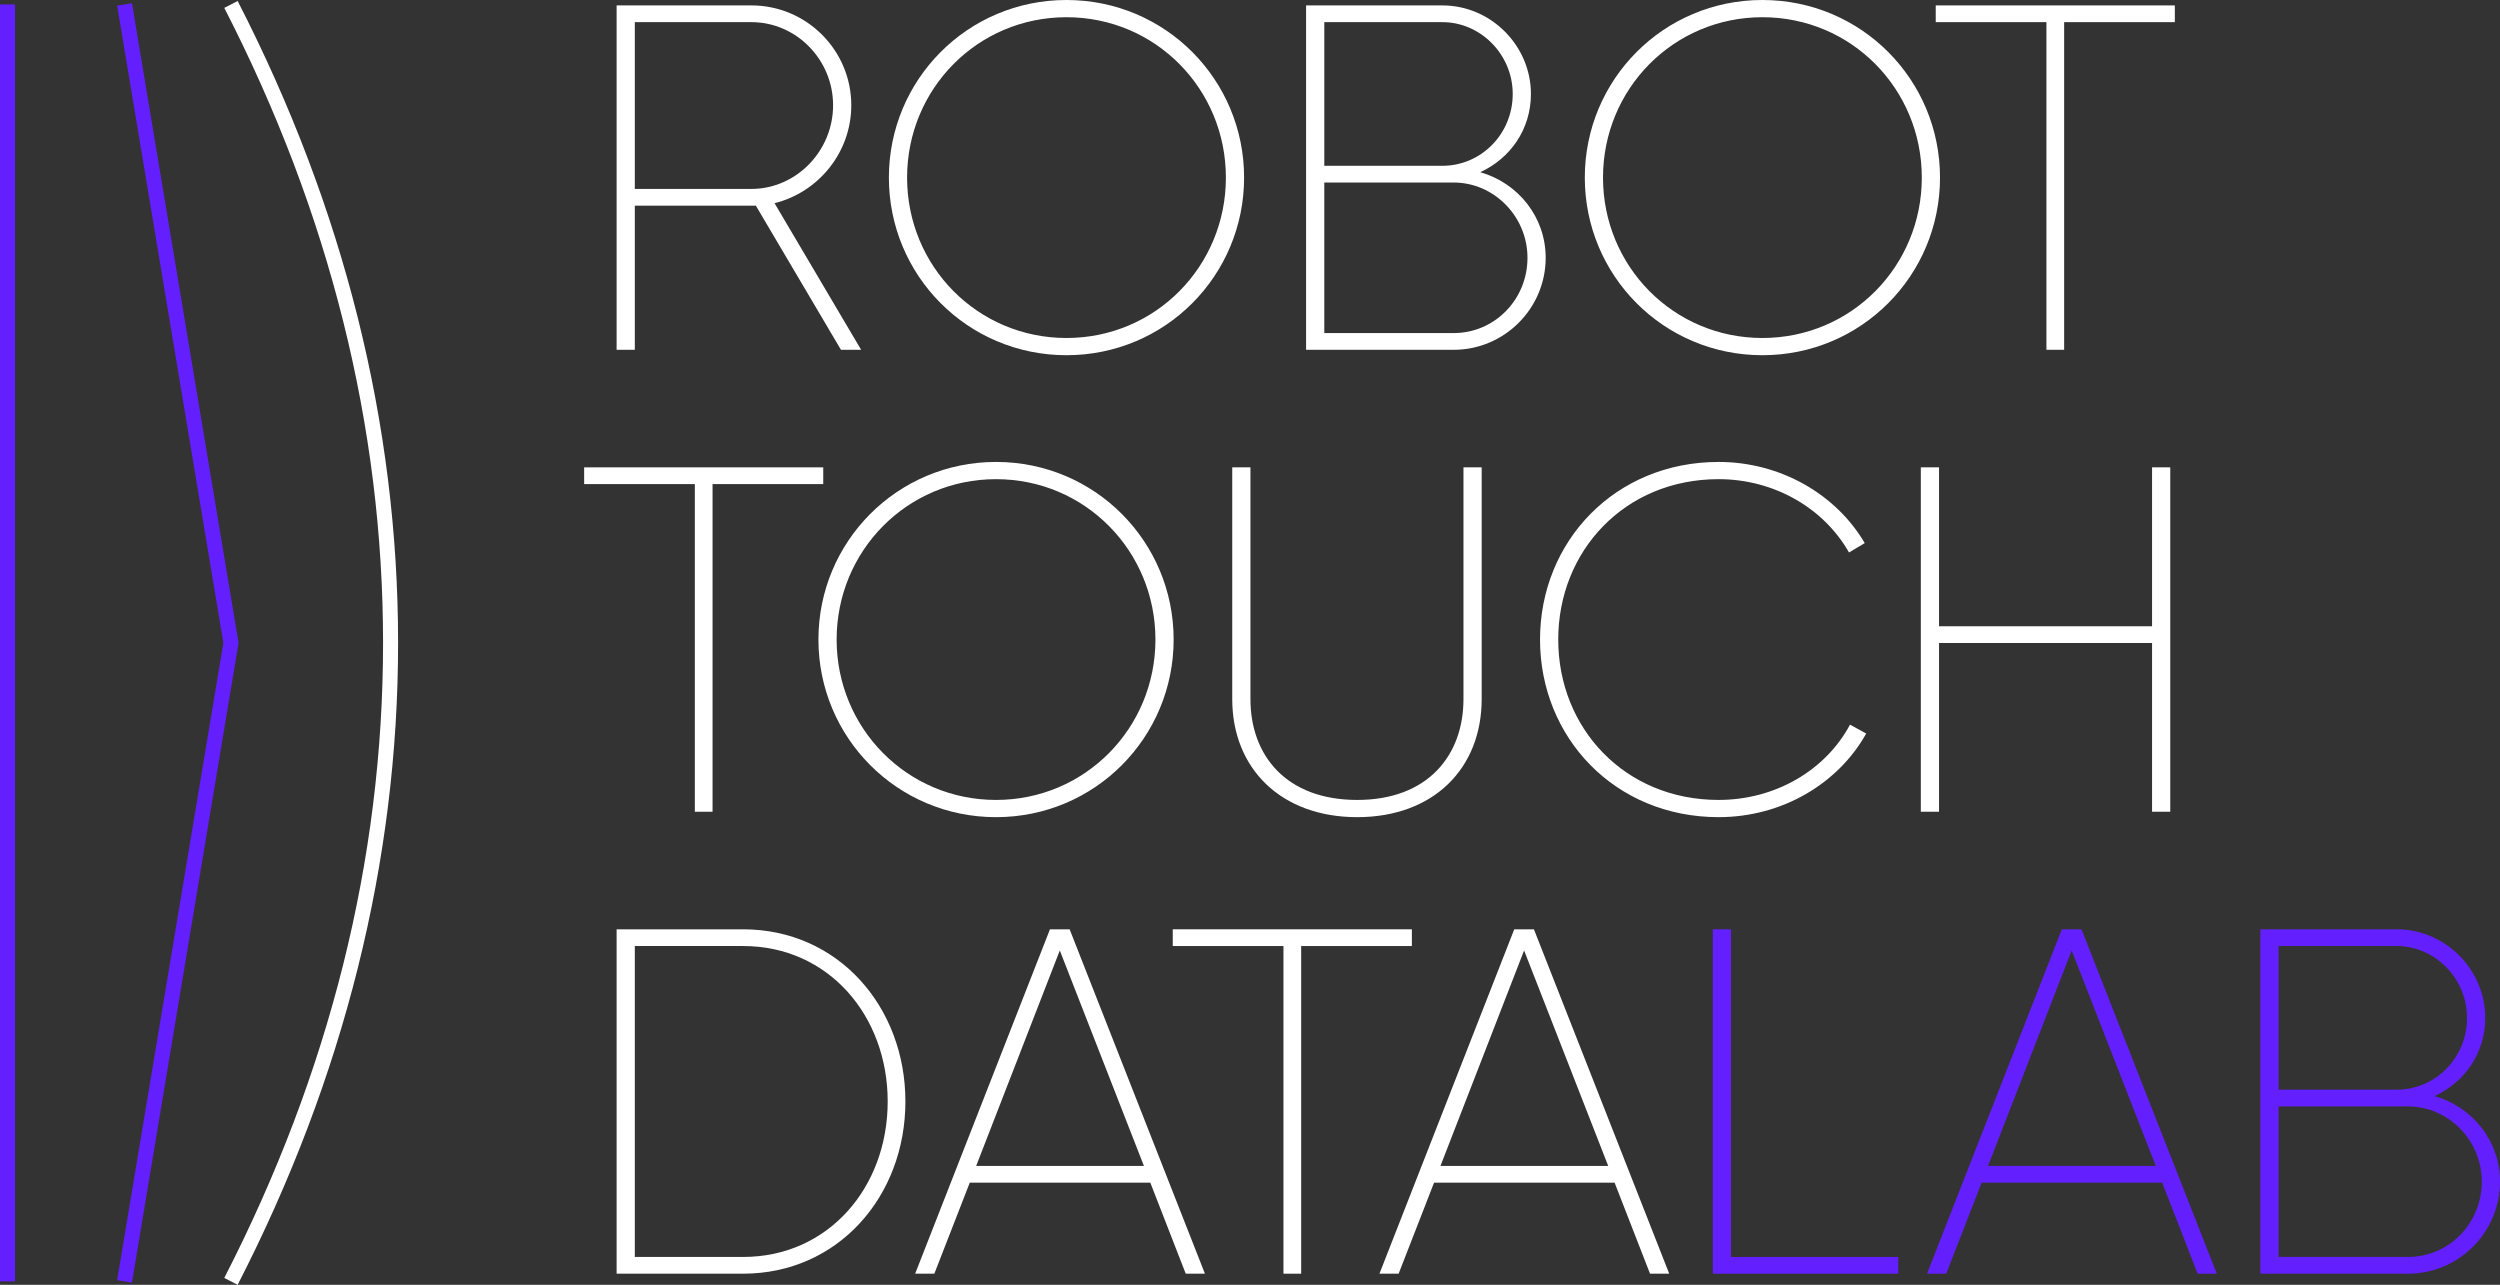 <?xml version="1.0" encoding="UTF-8" standalone="no"?>
<svg
   id="Layer_1"
   width="665.662"
   height="342.099"
   version="1.1"
   viewBox="0 0 665.662 342.099"
   sodipodi:docname="rottoda-a-full-white.svg"
   inkscape:version="1.4 (86a8ad7, 2024-10-11)"
   xmlns:inkscape="http://www.inkscape.org/namespaces/inkscape"
   xmlns:sodipodi="http://sodipodi.sourceforge.net/DTD/sodipodi-0.dtd"
   xmlns="http://www.w3.org/2000/svg"
   xmlns:svg="http://www.w3.org/2000/svg">
  <rect x="0" y="0" width="665.662" height="342.099" fill="#333333" stroke="none"/>
  <defs
     id="defs18" />
  <sodipodi:namedview
     id="namedview18"
     pagecolor="#ffffff"
     bordercolor="#000000"
     borderopacity="0.25"
     inkscape:showpageshadow="2"
     inkscape:pageopacity="0.0"
     inkscape:pagecheckerboard="0"
     inkscape:deskcolor="#d1d1d1"
     inkscape:zoom="0.74814815"
     inkscape:cx="375.59406"
     inkscape:cy="171.08911"
     inkscape:window-width="1920"
     inkscape:window-height="1010"
     inkscape:window-x="-6"
     inkscape:window-y="-6"
     inkscape:window-maximized="1"
     inkscape:current-layer="Layer_1" />
  <!-- Generator: Adobe Illustrator 29.0.0, SVG Export Plug-In . SVG Version: 2.1.0 Build 186)  -->
  <g
     id="g17"
     transform="translate(-584.705,-369.127)">
    <path
       d="M 808.622,462.266 785.96,423.884 h -32.225 v 38.382 h -4.847 v -91.698 h 35.893 c 14.672,0 26.592,11.921 26.592,26.592 0,12.576 -8.777,23.187 -20.436,26.068 l 23.056,39.037 h -5.371 z M 784.78,419.43 c 11.921,0 21.746,-10.087 21.746,-22.27 0,-12.183 -9.825,-22.138 -21.746,-22.138 h -31.046 v 44.408 z"
       fill="#ffffff"
       id="path1" />
    <path
       d="m 821.383,416.417 c 0,-26.068 20.959,-47.29 47.29,-47.29 26.331,0 47.29,21.222 47.29,47.29 0,26.068 -20.959,47.29 -47.29,47.29 -26.331,0 -47.29,-21.221 -47.29,-47.29 z m 89.733,0 c 0,-23.58 -18.733,-42.705 -42.443,-42.705 -23.71,0 -42.443,19.125 -42.443,42.705 0,23.58 18.733,42.705 42.443,42.705 23.71,0 42.443,-19.125 42.443,-42.705 z"
       fill="#ffffff"
       id="path2" />
    <path
       d="m 996.266,437.769 c 0,13.493 -11.004,24.497 -24.496,24.497 h -39.299 v -91.698 h 36.286 c 12.969,0 23.579,10.742 23.579,23.58 0,9.432 -5.502,17.161 -13.492,20.828 10.086,2.882 17.422,11.921 17.422,22.793 z m -58.948,-62.747 v 38.251 h 31.439 c 10.349,0 18.732,-8.515 18.732,-19.125 0,-10.48 -8.515,-19.125 -18.732,-19.125 h -31.439 z m 54.101,62.747 c 0,-11.003 -8.907,-20.042 -19.649,-20.042 h -34.452 v 40.085 h 34.452 c 10.873,0 19.649,-8.908 19.649,-20.042 z"
       fill="#ffffff"
       id="path3" />
    <path
       d="m 1006.683,416.417 c 0,-26.068 20.959,-47.29 47.289,-47.29 26.33,0 47.29,21.222 47.29,47.29 0,26.068 -20.96,47.29 -47.29,47.29 -26.33,0 -47.289,-21.221 -47.289,-47.29 z m 89.732,0 c 0,-23.58 -18.732,-42.705 -42.443,-42.705 -23.711,0 -42.442,19.125 -42.442,42.705 0,23.58 18.732,42.705 42.442,42.705 23.71,0 42.443,-19.125 42.443,-42.705 z"
       fill="#ffffff"
       id="path4" />
    <path
       d="m 1163.788,375.022 h -29.474 v 87.244 h -4.717 v -87.244 h -29.474 v -4.454 h 63.664 v 4.454 z"
       fill="#ffffff"
       id="path5" />
    <path
       d="m 803.906,498.022 h -29.474 v 87.244 h -4.716 v -87.244 h -29.474 v -4.454 h 63.664 z"
       fill="#ffffff"
       id="path6" />
    <path
       d="m 802.624,539.417 c 0,-26.068 20.959,-47.29 47.29,-47.29 26.331,0 47.29,21.222 47.29,47.29 0,26.068 -20.959,47.29 -47.29,47.29 -26.331,0 -47.29,-21.222 -47.29,-47.29 z m 89.732,0 c 0,-23.58 -18.733,-42.705 -42.443,-42.705 -23.71,0 -42.443,19.125 -42.443,42.705 0,23.58 18.733,42.705 42.443,42.705 23.71,0 42.443,-19.126 42.443,-42.705 z"
       fill="#ffffff"
       id="path7" />
    <path
       d="m 912.808,555.268 v -61.7 h 4.847 v 61.7 c 0,15.064 9.562,26.854 28.426,26.854 18.732,0 28.295,-11.79 28.295,-26.854 v -61.7 h 4.847 v 61.7 c 0,18.471 -12.838,31.439 -33.142,31.439 -20.304,0 -33.273,-12.969 -33.273,-31.439 z"
       fill="#ffffff"
       id="path8" />
    <path
       d="m 994.761,539.417 c 0,-26.068 19.912,-47.29 47.552,-47.29 16.506,0 31.309,8.646 38.906,21.614 l -4.192,2.489 c -6.681,-11.79 -19.911,-19.519 -34.714,-19.519 -25.021,0 -42.705,19.125 -42.705,42.705 0,23.58 17.685,42.705 42.705,42.705 15.195,0 28.558,-7.991 34.977,-20.043 l 4.322,2.358 c -7.467,13.361 -22.4,22.27 -39.299,22.27 -27.64,0 -47.552,-21.222 -47.552,-47.29 z"
       fill="#ffffff"
       id="path9" />
    <path
       d="m 1162.569,493.568 v 91.698 h -4.847 V 540.334 H 1101 v 44.932 h -4.847 V 493.568 H 1101 v 42.312 h 56.722 v -42.312 z"
       fill="#ffffff"
       id="path10" />
    <path
       d="m 825.782,662.417 c 0,25.282 -17.946,45.849 -43.229,45.849 h -33.666 v -91.697 h 33.666 c 25.283,0 43.229,20.566 43.229,45.849 z m -4.716,0 c 0,-22.794 -15.72,-41.396 -38.513,-41.396 h -28.819 v 82.79 h 28.819 c 22.793,0 38.513,-18.602 38.513,-41.395 z"
       fill="#ffffff"
       id="path11" />
    <path
       d="m 890.995,684.031 h -48.076 l -9.432,24.234 h -5.109 l 35.893,-91.697 h 5.24 l 36.024,91.697 h -5.109 l -9.432,-24.234 z m -1.703,-4.454 -22.4,-57.376 -22.27,57.376 z"
       fill="#ffffff"
       id="path12" />
    <path
       d="M 960.634,621.021 H 931.16 v 87.244 h -4.716 V 621.021 H 896.97 v -4.453 h 63.664 z"
       fill="#ffffff"
       id="path13" />
    <path
       d="m 1014.619,684.031 h -48.075 l -9.432,24.234 h -5.109 l 35.893,-91.697 h 5.239 l 36.024,91.697 h -5.109 l -9.432,-24.234 z m -1.703,-4.454 -22.4,-57.376 -22.27,57.376 z"
       fill="#ffffff"
       id="path14" />
    <path
       d="m 1090.153,703.812 v 4.454 h -49.386 v -91.697 h 4.847 v 87.243 z"
       fill="#641fff"
       id="path15" />
    <path
       d="m 1160.422,684.031 h -48.076 l -9.432,24.234 h -5.108 l 35.893,-91.697 h 5.24 l 36.024,91.697 h -5.109 z m -1.703,-4.454 -22.4,-57.376 -22.27,57.376 z"
       fill="#641fff"
       id="path16" />
    <path
       d="m 1250.367,683.77 c 0,13.492 -11.004,24.496 -24.497,24.496 h -39.299 v -91.697 h 36.286 c 12.969,0 23.579,10.741 23.579,23.579 0,9.432 -5.502,17.16 -13.492,20.828 10.087,2.882 17.423,11.921 17.423,22.794 z m -58.949,-62.749 v 38.251 h 31.439 c 10.349,0 18.732,-8.515 18.732,-19.125 0,-10.479 -8.515,-19.126 -18.732,-19.126 z m 54.102,62.749 c 0,-11.004 -8.907,-20.043 -19.649,-20.043 h -34.452 v 40.085 h 34.452 c 10.873,0 19.649,-8.907 19.649,-20.042 z"
       fill="#641fff"
       id="path17" />
  </g>
  <g
     id="Path_35"
     transform="translate(-584.705,-369.127)">
    <path
       d="m 647.982,711.226 -3.559,-1.828 c 28.054,-54.63 42.279,-111.519 42.279,-169.085 0,-57.566 -14.225,-114.455 -42.279,-169.086 l 3.559,-1.827 c 28.347,55.202 42.721,112.705 42.721,170.913 0,58.208 -14.374,115.711 -42.721,170.913 z"
       fill="#ffffff"
       id="path18" />
  </g>
  <g
     id="Path_34"
     transform="translate(-584.705,-369.127)">
    <polygon
       points="644.176,540.311 615.898,370.64 619.844,369.983 648.232,540.311 648.177,540.64 619.844,710.64 615.898,709.981 "
       fill="#641fff"
       id="polygon18" />
  </g>
  <g
     id="Path_36"
     transform="translate(-584.705,-369.127)">
    <rect
       x="584.705"
       y="370.312"
       width="4"
       height="339.999"
       fill="#641fff"
       id="rect18" />
  </g>
</svg>
